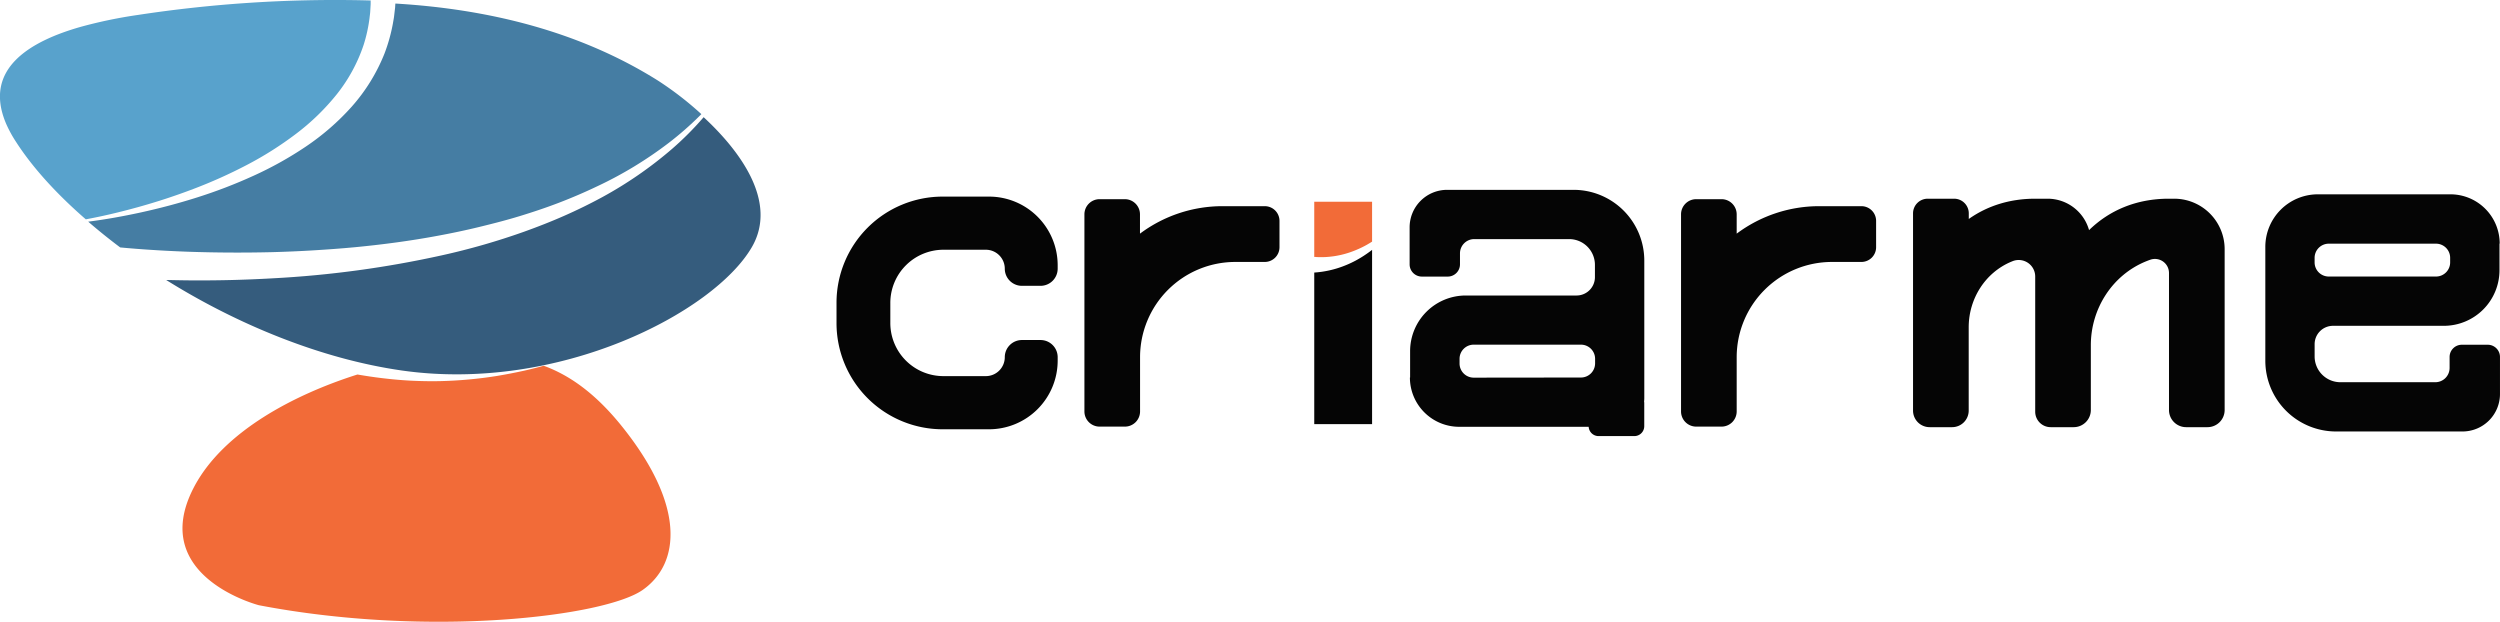 <svg xmlns="http://www.w3.org/2000/svg" viewBox="0 0 1224.69 304.59"><defs><style>.cls-1{fill:#f26b38;}.cls-2{fill:#355c7d;}.cls-3{fill:#58a2cc;}.cls-4{fill:#457da3;}.cls-5{fill:#050505;}</style></defs><title>Asset 2</title><g id="Layer_2" data-name="Layer 2"><g id="Layer_1-2" data-name="Layer 1"><path class="cls-1" d="M202.16,177.78c4.46.79,9,1.45,13.5,1.93a199.46,199.46,0,0,0,27.47,1c4.6-.16,9.21-.45,13.81-.9,2.78-.28,5.55-.63,8.32-1-16.71-5.81-32.54-4.07-47.39-3.78a114.88,114.88,0,0,0-18.48,2.25C200.31,177.43,201.23,177.61,202.16,177.78Z"/><path class="cls-1" d="M304.37,208.49c-13.1-16.22-25.77-24.83-38-29.31-3,.82-6.1,1.61-9.18,2.32-4.54,1-9.14,1.91-13.76,2.67a206.8,206.8,0,0,1-28.09,2.54c-4.73.09-9.47,0-14.22-.24s-9.48-.69-14.19-1.26c-4-.48-7.91-1.08-11.84-1.75-30.54,9.68-65.93,27.84-80.25,55.53-22.5,43.5,32,57.5,32,57.5,83.5,16,169.5,5.5,188-7.5S335.87,247.49,304.37,208.49Z"/><path class="cls-2" d="M344.7,57.41a152.14,152.14,0,0,1-15.3,15.38,196.32,196.32,0,0,1-34.35,23.78q-9.23,5-18.83,9.22c-6.39,2.82-12.9,5.35-19.48,7.72a337.28,337.28,0,0,1-40.25,11.56,506.61,506.61,0,0,1-82.85,11.27q-20.88,1.2-41.81,1-5.22-.06-10.44-.19C115.84,158.69,157,175.8,196.85,181.5c77,11,153-28.5,171.5-60.5C381,99.09,363,74.35,344.7,57.41Z"/><path class="cls-3" d="M94.7,92.58A238.62,238.62,0,0,0,120.94,80.8,169.84,169.84,0,0,0,145,65.57,112.41,112.41,0,0,0,165.13,46a79.09,79.09,0,0,0,13-24,73.16,73.16,0,0,0,2.9-13.21c.11-1.12.31-2.23.35-3.36l.2-3.38c0-.61,0-1.21,0-1.81L177.75.14A641.75,641.75,0,0,0,67.49,7.33a229.87,229.87,0,0,0-28.1,5.86C15.16,20.12-8.57,33.49,3,60.62A61.39,61.39,0,0,0,7.85,69.5c8,12.43,19.74,25.4,34.18,37.94,8.5-1.56,16.9-3.58,25.21-5.87C76.54,99,85.72,96,94.7,92.58Z"/><path class="cls-4" d="M322.35,39.5C283.64,15.18,238.91,4.41,193.68,1.74c-.05.67-.09,1.34-.13,2l-.45,3.84c-.13,1.29-.41,2.56-.61,3.83a83.18,83.18,0,0,1-4.16,14.88,88.34,88.34,0,0,1-16,25.93,120.15,120.15,0,0,1-22.54,19.61,175.58,175.58,0,0,1-25.75,14.34A242.24,242.24,0,0,1,96.78,96.65c-9.27,2.95-18.67,5.43-28.15,7.5-8.42,1.82-16.9,3.36-25.42,4.44q7.4,6.41,15.67,12.62l2.62.24q5.09.45,10.19.8,10.2.7,20.45,1.07,20.48.71,41,.21,10.25-.27,20.48-.89c6.82-.41,13.63-.91,20.43-1.55,13.6-1.31,27.16-3.11,40.58-5.62,6.71-1.24,13.39-2.64,20-4.25s13.25-3.3,19.77-5.29,13-4.15,19.37-6.59,12.64-5.14,18.8-8.08a192,192,0,0,0,35-21.24A157.67,157.67,0,0,0,343,56.5c.2-.19.38-.39.58-.59A160.67,160.67,0,0,0,322.35,39.5Z"/><path class="cls-5" d="M509.72,166.57h-9.1a8.41,8.41,0,0,0-8.4,8.4h0a9.28,9.28,0,0,1-9.28,9.28H462.15a26,26,0,0,1-26-26.05v-9.8a26.05,26.05,0,0,1,26-26.06h20.79a9.29,9.29,0,0,1,9.28,9.28,8.4,8.4,0,0,0,8.4,8.4h9.1a8.41,8.41,0,0,0,8.41-8.4v-1.68a33.64,33.64,0,0,0-33.64-33.63h-22.7a52,52,0,0,0-52,52.07v9.83a52,52,0,0,0,52,52.08h22.7a33.64,33.64,0,0,0,33.64-33.63V175A8.41,8.41,0,0,0,509.72,166.57Z"/><path class="cls-5" d="M805.4,196.67a13.64,13.64,0,0,0,.1-1.57V185h0v-16.1h0V144.7h0V127.6A34.65,34.65,0,0,0,770.84,93H708.92a18.37,18.37,0,0,0-18.38,18.37h0v18.12a6,6,0,0,0,6,6h12.67a6,6,0,0,0,6-6v-5.36a7,7,0,0,1,7-7h46.48a12.63,12.63,0,0,1,12.63,12.63v6a9,9,0,0,1-9,9l-54.27,0A27.27,27.27,0,0,0,690.78,172l0,12.93h-.1a24.15,24.15,0,0,0,24.15,24.15h63.42a4.86,4.86,0,0,0,4.83,4.55h17.54a4.86,4.86,0,0,0,4.86-4.86V197.68A4.74,4.74,0,0,0,805.4,196.67ZM721.89,185A6.94,6.94,0,0,1,715,178v-2.23a6.94,6.94,0,0,1,6.94-6.93h52.53a6.93,6.93,0,0,1,6.93,6.93V178a6.94,6.94,0,0,1-6.93,6.94Z"/><path class="cls-5" d="M619.58,101H599a67.44,67.44,0,0,0-40.55,13.46V105a7.44,7.44,0,0,0-7.44-7.43H538.67a7.44,7.44,0,0,0-7.44,7.43v96.55a7.44,7.44,0,0,0,7.44,7.44h12.38a7.44,7.44,0,0,0,7.44-7.44V175a46.68,46.68,0,0,1,46.68-46.68h14.41a7.21,7.21,0,0,0,7.21-7.21V108.25A7.21,7.21,0,0,0,619.58,101Z"/><path class="cls-5" d="M1109.73,159.62h0v17.1a34.65,34.65,0,0,0,34.66,34.65h61.92A18.36,18.36,0,0,0,1224.68,193h0V174.88a6,6,0,0,0-6-6H1206a6,6,0,0,0-6,6v5.36a7,7,0,0,1-7,7H1146.5a12.63,12.63,0,0,1-12.62-12.63v-6a9,9,0,0,1,9-9l54.27,0a27.27,27.27,0,0,0,27.29-27.34l0-12.93h.1a24.15,24.15,0,0,0-24.15-24.15h-64.9A25.74,25.74,0,0,0,1109.73,121Zm31.08-40.25h52.53a6.94,6.94,0,0,1,6.93,6.94v2.23a6.93,6.93,0,0,1-6.93,6.93h-52.53a6.94,6.94,0,0,1-6.94-6.93v-2.23A6.94,6.94,0,0,1,1140.81,119.37Z"/><path class="cls-5" d="M1065,97.34h-2.54c-16.11,0-29.29,5.83-39.08,15.39a21.09,21.09,0,0,0-20.29-15.39H997c-12.76,0-23.68,3.67-32.54,9.93v-2.74a7.19,7.19,0,0,0-7.2-7.19H944.35a7.19,7.19,0,0,0-7.2,7.19v96.6a8.13,8.13,0,0,0,8.13,8.13h11a8.13,8.13,0,0,0,8.14-8.13V160.29c0-13.89,8.07-26.75,20.89-32.1l.57-.23A8.09,8.09,0,0,1,997,135.48v66.21a7.57,7.57,0,0,0,7.57,7.57h11.29a8.4,8.4,0,0,0,8.39-8.4V169.11c0-17.9,10.53-34.41,27.13-41.12.68-.27,1.37-.54,2.07-.78a6.89,6.89,0,0,1,9.09,6.55v67.1a8.4,8.4,0,0,0,8.4,8.4h10.46a8.4,8.4,0,0,0,8.4-8.4v-78.8A24.72,24.72,0,0,0,1065,97.34Z"/><path class="cls-5" d="M911.85,101H891.31a67.44,67.44,0,0,0-40.55,13.46V105a7.44,7.44,0,0,0-7.44-7.43H830.94A7.44,7.44,0,0,0,823.5,105v96.55a7.44,7.44,0,0,0,7.44,7.44h12.38a7.44,7.44,0,0,0,7.44-7.44V175a46.68,46.68,0,0,1,46.68-46.68h14.41a7.21,7.21,0,0,0,7.21-7.21V108.25A7.21,7.21,0,0,0,911.85,101Z"/><path class="cls-5" d="M658.5,130.23a48.88,48.88,0,0,1-14.68,3.29v74.26h28.33V122.41c-1,.79-2.07,1.54-3.1,2.24A51.68,51.68,0,0,1,658.5,130.23Z"/><path class="cls-1" d="M649.62,125.91a44.33,44.33,0,0,0,14.8-3.49,47.19,47.19,0,0,0,5.13-2.49c.86-.49,1.73-1,2.6-1.57V98.81H643.82v27.05c.35,0,.7,0,1.06.06C646.44,126,648,126,649.62,125.91Z"/></g></g></svg>